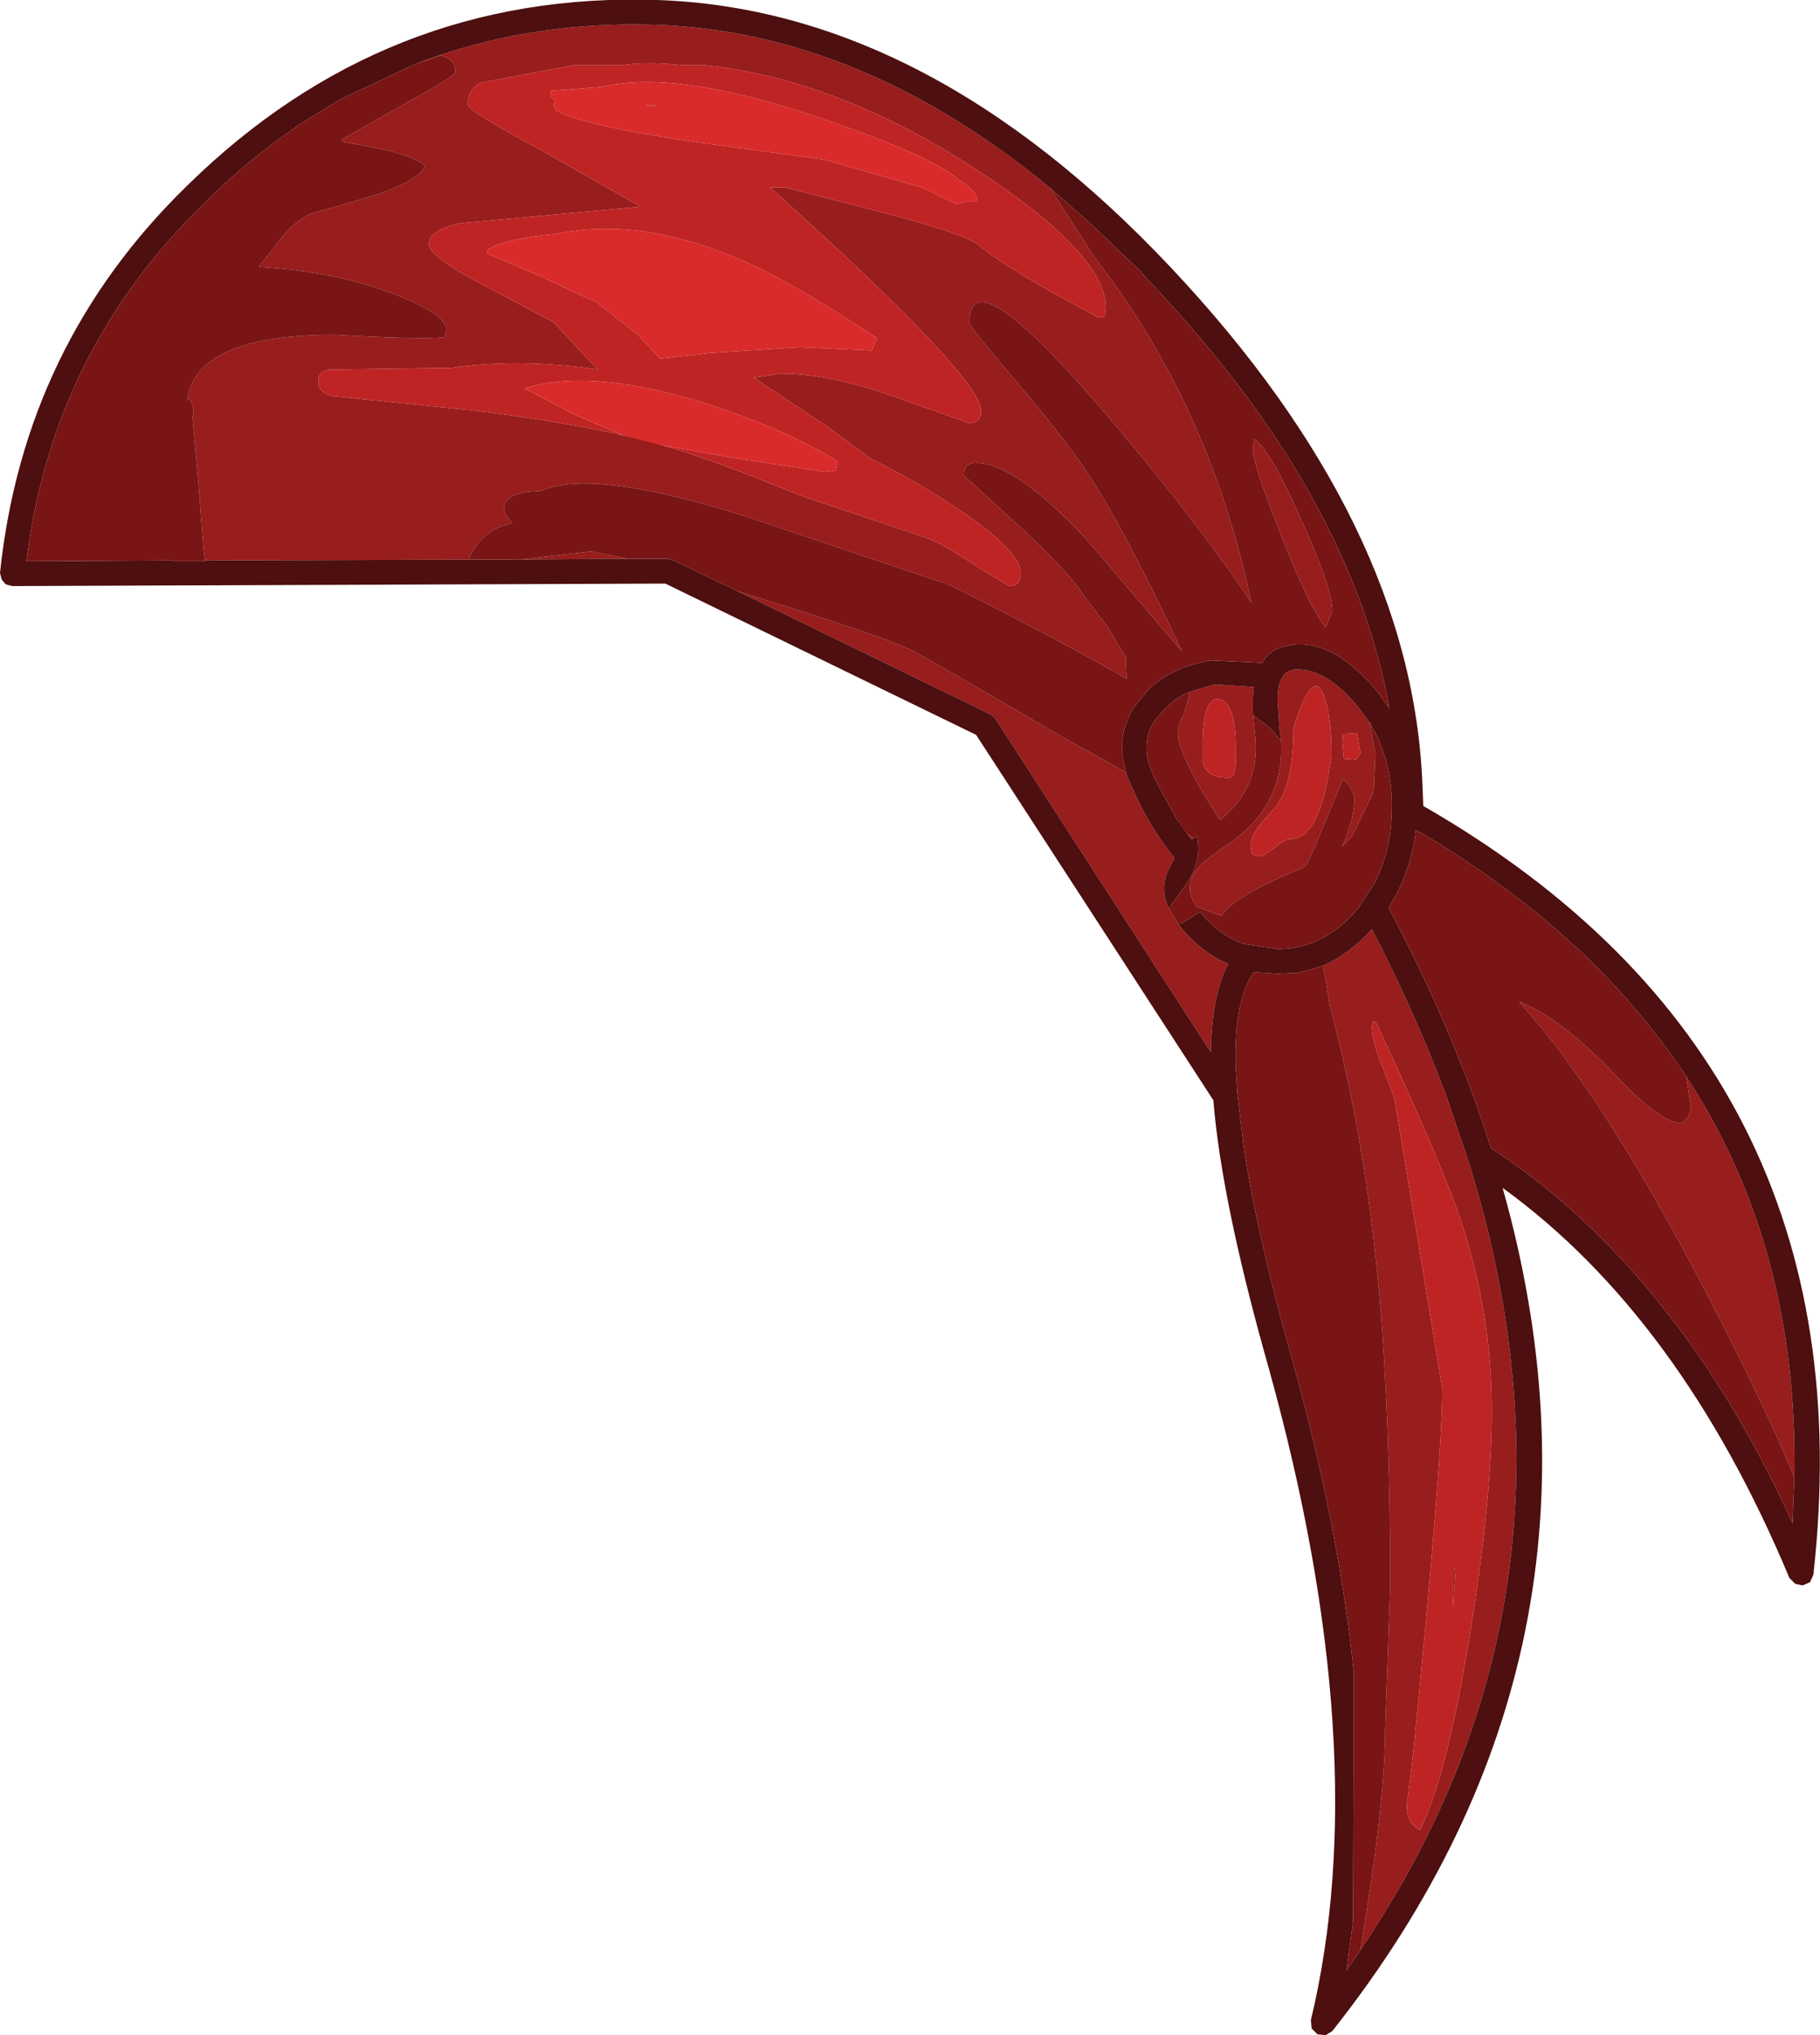 <?xml version="1.0" encoding="UTF-8" standalone="no"?>
<svg xmlns:ffdec="https://www.free-decompiler.com/flash" xmlns:xlink="http://www.w3.org/1999/xlink" ffdec:objectType="shape" height="123.1px" width="110.1px" xmlns="http://www.w3.org/2000/svg">
  <g transform="matrix(1.0, 0.0, 0.0, 1.0, 24.05, 20.95)">
    <path d="M1.0 -17.05 Q7.8 -19.7 15.65 -19.45 28.05 -19.0 39.45 -9.6 L42.15 -5.4 Q49.15 3.6 51.65 15.5 49.15 11.7 44.7 6.3 34.6 -6.0 34.6 -1.45 34.6 -1.2 37.45 2.15 40.85 6.15 42.25 8.45 44.7 12.5 47.45 18.45 L41.7 11.7 Q37.35 7.05 35.0 7.05 34.25 7.05 34.25 7.8 L37.2 10.5 Q40.45 13.45 41.5 15.05 L42.9 16.9 44.05 18.8 44.1 20.1 Q40.2 17.85 33.45 14.45 L21.1 10.3 Q11.8 7.35 8.65 8.75 6.45 8.8 6.45 9.8 6.45 10.2 6.95 10.7 5.3 11.0 4.45 12.55 L4.3 12.9 -11.65 12.95 -11.75 12.1 -12.05 8.2 -12.4 4.3 Q-12.25 3.5 -12.7 3.1 L-12.75 3.4 Q-12.35 -0.7 -3.8 -0.7 1.4 -0.4 2.85 -0.55 L2.95 -1.0 Q2.95 -1.95 -0.3 -3.2 -3.9 -4.55 -8.4 -4.8 L-7.0 -6.6 Q-5.95 -7.8 -5.15 -8.05 L-1.5 -9.1 Q1.35 -10.05 1.65 -10.9 0.95 -11.7 -3.25 -12.35 L-3.4 -12.5 0.75 -14.85 Q3.5 -16.35 3.5 -16.6 3.5 -17.4 2.6 -17.6 L1.0 -17.05 M44.05 25.75 L44.4 26.65 44.4 26.6 Q45.45 29.05 47.0 30.95 L46.55 31.85 Q46.15 32.9 46.65 34.0 L47.2 34.9 47.35 35.1 Q48.6 36.65 50.25 37.35 49.25 39.25 49.2 42.7 L36.15 22.5 35.85 22.25 20.55 14.8 20.85 14.9 Q29.15 17.45 31.15 18.4 31.85 18.75 40.25 23.65 L44.05 25.75 M48.15 29.75 L48.05 29.85 47.1 28.55 47.6 29.25 47.8 29.5 48.15 29.75 M47.9 20.9 L49.45 20.45 51.8 20.6 Q51.7 21.3 51.75 22.3 L51.85 23.3 Q52.3 26.65 49.75 28.65 47.2 24.7 47.2 23.35 47.2 22.9 47.55 22.3 L47.9 21.15 47.9 20.9 M53.45 23.85 L53.35 23.1 53.25 21.6 Q53.2 20.8 53.4 20.25 L53.6 19.9 Q53.85 19.6 54.3 19.55 56.15 19.45 58.1 21.8 L58.8 22.75 59.15 24.65 59.05 26.95 57.7 29.7 57.15 30.25 Q57.9 28.55 57.9 27.2 L57.6 26.6 57.2 26.15 55.5 30.25 54.95 31.45 53.8 31.95 Q50.45 33.4 49.85 34.45 L48.35 33.9 Q47.75 33.1 48.0 32.3 L48.1 32.05 Q48.4 31.45 49.15 30.9 L49.9 30.35 Q53.7 27.95 53.45 23.85 M13.9 12.85 L6.55 12.9 7.4 12.9 11.7 12.4 13.9 12.85 M37.7 13.75 Q37.7 12.45 34.3 10.1 31.85 8.4 28.65 6.8 L25.85 4.75 21.55 1.9 23.15 1.65 Q26.25 1.65 30.35 3.15 L34.6 4.65 Q35.3 4.65 35.3 3.9 35.3 1.85 22.55 -9.6 L23.5 -9.6 30.1 -7.9 Q34.4 -6.75 35.2 -6.1 36.8 -4.7 42.4 -1.75 42.85 -1.75 42.8 -1.9 L42.85 -2.3 Q42.85 -5.6 35.0 -10.7 26.65 -16.15 18.65 -17.0 L17.3 -17.0 Q15.2 -17.25 13.5 -17.0 L10.6 -17.0 5.05 -15.95 Q4.25 -15.6 4.25 -14.6 4.25 -14.25 8.9 -11.75 L14.7 -8.45 3.8 -7.45 Q1.9 -7.05 1.9 -6.2 1.9 -5.4 5.3 -3.65 L9.45 -1.45 12.1 1.4 Q7.35 0.7 3.25 1.3 L-4.0 1.4 Q-4.8 1.4 -4.8 2.15 -4.8 2.75 -4.0 3.0 L4.75 3.9 Q12.85 4.9 17.4 6.4 20.05 7.25 24.3 9.0 L32.05 11.6 Q32.9 11.9 34.95 13.25 L37.0 14.5 Q37.7 14.5 37.7 13.75 M77.95 44.15 Q84.75 54.5 84.5 68.4 82.95 64.65 80.1 59.05 73.3 45.65 67.85 39.65 70.35 40.6 73.6 44.0 76.4 47.0 77.7 47.0 L78.1 46.6 78.25 46.0 77.95 44.15 M56.55 16.0 L56.15 17.0 Q55.15 15.8 53.4 11.3 51.75 7.1 51.75 6.3 L51.8 5.6 Q52.75 6.15 54.65 10.45 56.55 14.65 56.55 16.0 M50.7 24.3 Q50.7 21.5 49.7 21.35 48.7 21.15 48.7 24.25 L48.7 25.15 Q48.95 26.1 50.25 26.1 50.65 26.1 50.7 25.35 L50.7 24.3 M58.05 23.4 L57.2 23.45 57.15 23.9 57.25 24.95 58.0 25.0 58.25 24.6 58.05 23.4 M56.5 24.7 Q56.5 22.4 56.05 21.15 55.35 19.3 54.2 23.1 54.2 26.8 52.9 28.1 51.6 29.45 51.6 30.2 L51.7 30.75 52.3 30.85 53.05 30.35 Q53.65 29.8 54.05 29.8 55.85 29.8 56.5 24.7 M58.25 97.0 L58.55 95.1 Q59.75 87.65 59.75 83.55 L60.05 74.9 Q60.05 64.8 59.4 57.45 58.55 47.9 56.4 39.9 L56.0 37.45 Q57.6 36.75 58.95 35.25 61.6 40.4 63.45 45.35 L64.85 49.5 Q72.85 75.45 58.25 97.0 M59.2 40.9 L59.1 40.85 Q58.95 40.85 58.95 41.15 58.95 42.1 59.65 43.75 L60.3 45.45 63.2 63.05 Q63.2 67.5 61.4 85.5 L61.05 88.25 Q61.05 89.3 61.85 89.75 63.5 86.45 64.9 77.75 66.2 69.7 66.2 64.4 66.2 58.6 64.35 52.95 63.15 49.35 59.2 40.9 M64.0 73.85 L64.0 73.8 63.85 76.3 63.85 74.15 64.0 73.85" fill="#981d1d" fill-rule="evenodd" stroke="none"/>
    <path d="M1.0 -17.05 L-3.55 -14.9 -5.8 -13.5 -6.2 -13.25 -6.15 -13.25 Q-9.05 -11.3 -11.7 -8.65 -20.9 0.3 -22.45 13.0 L-13.65 12.95 -13.65 13.0 -11.65 13.0 -11.65 12.95 4.3 12.9 6.55 12.9 13.9 12.85 16.35 12.85 16.7 12.95 20.55 14.8 35.85 22.25 36.15 22.5 49.2 42.7 Q49.25 39.25 50.25 37.35 48.6 36.65 47.35 35.1 L47.2 34.9 47.45 34.9 48.55 34.2 Q49.65 35.6 51.2 36.15 L53.2 36.45 53.45 36.45 Q56.15 36.35 58.1 34.0 L58.2 33.85 59.15 32.4 59.45 31.7 Q60.15 30.0 60.15 27.9 L60.15 27.8 Q60.15 24.95 58.8 22.75 L58.1 21.8 Q56.15 19.45 54.3 19.55 53.85 19.6 53.6 19.9 L53.4 20.25 Q53.2 20.8 53.25 21.6 L53.35 23.1 53.45 23.85 52.8 23.1 51.75 22.3 Q51.7 21.3 51.8 20.6 L49.45 20.45 47.9 20.9 Q46.65 21.45 45.95 22.5 L45.9 22.5 Q44.8 24.0 45.75 26.0 L45.8 26.15 45.85 26.25 47.1 28.55 48.05 29.85 48.15 29.75 48.35 29.6 Q48.7 31.1 47.7 32.55 L46.65 34.0 Q46.15 32.9 46.55 31.85 L47.0 30.95 Q45.45 29.05 44.4 26.6 L44.4 26.65 44.05 25.75 43.9 25.0 43.85 24.8 43.85 24.45 43.85 23.75 43.95 23.2 44.15 22.65 44.35 22.15 44.7 21.65 45.35 20.85 Q46.75 19.4 49.2 19.0 L52.3 19.15 Q52.75 18.35 53.65 18.15 L54.15 18.05 Q56.65 17.75 59.25 20.85 L60.0 21.9 Q57.7 9.0 45.65 -3.75 L45.05 -4.4 45.05 -4.45 44.25 -5.2 41.95 -7.4 39.45 -9.6 Q28.05 -19.0 15.65 -19.45 7.8 -19.7 1.0 -17.05 M62.0 26.55 L62.05 27.8 Q89.1 43.35 85.65 74.3 L85.45 74.75 85.0 74.95 84.55 74.85 84.2 74.5 Q77.6 58.7 66.85 50.9 74.75 78.9 56.55 101.9 L56.15 102.15 55.65 102.1 55.3 101.75 55.25 101.25 Q59.15 85.0 52.7 61.8 49.85 51.75 49.35 45.6 L35.0 23.5 16.2 14.35 -23.3 14.5 -23.7 14.4 -23.95 14.1 -24.05 13.7 Q-22.6 -0.1 -12.75 -9.7 -0.75 -21.5 15.7 -20.95 32.05 -20.4 46.75 -4.8 61.4 10.75 62.0 26.55 M77.95 44.15 Q75.6 40.6 72.45 37.45 68.0 33.05 62.05 29.5 L61.6 29.25 Q61.3 31.85 59.95 33.95 63.9 41.4 66.15 48.5 72.35 52.55 77.25 59.05 L77.3 59.1 Q81.25 64.3 84.4 71.2 L84.4 71.0 84.5 68.4 Q84.75 54.5 77.95 44.15 M58.25 97.0 Q72.85 75.45 64.85 49.5 L63.45 45.35 Q61.6 40.4 58.95 35.25 57.6 36.75 56.0 37.45 L55.85 37.5 55.05 37.75 54.4 37.9 53.2 37.95 51.8 37.85 Q50.6 39.55 50.7 43.5 L50.8 45.15 51.2 48.5 Q52.0 53.8 54.15 61.4 56.95 71.45 57.85 80.25 L57.85 80.45 57.8 95.3 57.4 98.25 58.25 97.0" fill="#4d0f0f" fill-rule="evenodd" stroke="none"/>
    <path d="M-11.65 12.95 L-11.65 13.0 -13.65 13.0 -13.65 12.95 -22.45 13.0 Q-20.9 0.3 -11.7 -8.65 -9.05 -11.3 -6.15 -13.25 L-6.2 -13.25 -5.8 -13.5 -3.55 -14.9 1.0 -17.05 2.6 -17.6 Q3.5 -17.4 3.5 -16.6 3.5 -16.35 0.75 -14.85 L-3.4 -12.5 -3.25 -12.35 Q0.95 -11.7 1.65 -10.9 1.35 -10.05 -1.5 -9.1 L-5.15 -8.05 Q-5.95 -7.8 -7.0 -6.6 L-8.4 -4.8 Q-3.9 -4.55 -0.3 -3.2 2.95 -1.95 2.95 -1.0 L2.85 -0.55 Q1.4 -0.4 -3.8 -0.7 -12.35 -0.7 -12.75 3.4 L-12.7 3.1 Q-12.25 3.5 -12.4 4.3 L-12.05 8.2 -11.75 12.1 -11.65 12.95 M39.45 -9.6 L41.95 -7.4 44.25 -5.2 45.05 -4.45 45.05 -4.4 45.65 -3.75 Q57.7 9.0 60.0 21.9 L59.25 20.85 Q56.65 17.75 54.15 18.05 L53.65 18.15 Q52.75 18.35 52.3 19.15 L49.2 19.0 Q46.75 19.4 45.35 20.85 L44.7 21.65 44.35 22.15 44.15 22.65 43.95 23.2 43.85 23.75 43.85 24.45 43.85 24.8 43.9 25.0 44.05 25.75 40.25 23.65 Q31.85 18.75 31.15 18.4 29.15 17.45 20.85 14.9 L20.55 14.8 16.7 12.95 16.35 12.85 13.9 12.85 11.7 12.4 7.4 12.9 6.55 12.9 4.3 12.9 4.45 12.55 Q5.3 11.0 6.95 10.7 6.45 10.2 6.45 9.8 6.45 8.8 8.65 8.75 11.8 7.35 21.1 10.3 L33.45 14.45 Q40.2 17.85 44.1 20.1 L44.05 18.8 42.9 16.9 41.5 15.05 Q40.45 13.45 37.2 10.5 L34.25 7.8 Q34.25 7.05 35.0 7.05 37.35 7.05 41.7 11.7 L47.45 18.45 Q44.7 12.5 42.25 8.45 40.85 6.15 37.45 2.15 34.6 -1.2 34.6 -1.45 34.6 -6.0 44.7 6.3 49.15 11.7 51.65 15.5 49.15 3.6 42.15 -5.4 L39.45 -9.6 M46.65 34.0 L47.7 32.55 Q48.7 31.1 48.35 29.6 L48.15 29.75 47.8 29.5 47.6 29.25 47.1 28.55 45.85 26.25 45.8 26.15 45.75 26.0 Q44.8 24.0 45.9 22.5 L45.95 22.5 Q46.65 21.45 47.9 20.9 L47.9 21.15 47.55 22.3 Q47.2 22.9 47.2 23.35 47.2 24.7 49.75 28.65 52.3 26.65 51.85 23.3 L51.75 22.3 52.8 23.1 53.45 23.85 Q53.7 27.95 49.9 30.35 L49.15 30.9 Q48.4 31.45 48.1 32.05 L48.0 32.3 Q47.75 33.1 48.35 33.9 L49.85 34.45 Q50.45 33.4 53.8 31.95 L54.95 31.45 55.5 30.25 57.2 26.15 57.6 26.6 57.9 27.2 Q57.9 28.55 57.15 30.25 L57.7 29.7 59.05 26.95 59.15 24.65 58.8 22.75 Q60.15 24.95 60.15 27.8 L60.15 27.9 Q60.15 30.0 59.45 31.7 L59.15 32.4 58.2 33.85 58.1 34.0 Q56.15 36.35 53.45 36.45 L53.2 36.45 51.2 36.15 Q49.65 35.6 48.55 34.2 L47.45 34.9 47.2 34.9 46.65 34.0 M84.5 68.4 L84.4 71.0 84.4 71.2 Q81.25 64.3 77.3 59.1 L77.25 59.05 Q72.35 52.55 66.15 48.5 63.9 41.4 59.95 33.95 61.3 31.85 61.6 29.25 L62.05 29.5 Q68.0 33.05 72.45 37.45 75.6 40.6 77.95 44.15 L78.25 46.0 78.1 46.6 77.7 47.0 Q76.4 47.0 73.6 44.0 70.35 40.6 67.85 39.65 73.3 45.65 80.1 59.05 82.95 64.65 84.5 68.4 M56.55 16.0 Q56.55 14.65 54.65 10.45 52.75 6.15 51.8 5.6 L51.75 6.3 Q51.75 7.1 53.4 11.3 55.15 15.8 56.15 17.0 L56.55 16.0 M56.0 37.45 L56.4 39.9 Q58.55 47.9 59.4 57.45 60.05 64.8 60.05 74.9 L59.75 83.55 Q59.75 87.65 58.55 95.1 L58.25 97.0 57.4 98.25 57.8 95.3 57.85 80.45 57.85 80.25 Q56.95 71.45 54.15 61.4 52.0 53.8 51.2 48.5 L50.8 45.15 50.7 43.5 Q50.6 39.55 51.8 37.85 L53.2 37.95 54.4 37.9 55.05 37.75 55.85 37.5 56.0 37.45" fill="#791515" fill-rule="evenodd" stroke="none"/>
    <path d="M15.0 -14.6 L15.95 -14.6 15.55 -14.6 15.6 -14.5 15.0 -14.6 M37.7 13.75 Q37.7 14.5 37.0 14.5 L34.95 13.25 Q32.9 11.9 32.05 11.6 L24.3 9.0 Q20.05 7.25 17.4 6.4 12.85 4.9 4.75 3.9 L-4.0 3.0 Q-4.8 2.75 -4.8 2.15 -4.8 1.4 -4.0 1.4 L3.25 1.3 Q7.35 0.7 12.1 1.4 L9.45 -1.45 5.3 -3.65 Q1.9 -5.4 1.9 -6.2 1.9 -7.05 3.8 -7.45 L14.7 -8.45 8.9 -11.75 Q4.25 -14.25 4.25 -14.6 4.25 -15.6 5.05 -15.95 L10.6 -17.0 13.5 -17.0 Q15.2 -17.25 17.3 -17.0 L18.65 -17.0 Q26.65 -16.15 35.0 -10.7 42.85 -5.6 42.85 -2.3 L42.8 -1.9 Q42.85 -1.75 42.4 -1.75 36.8 -4.7 35.2 -6.1 34.4 -6.75 30.1 -7.9 L23.5 -9.6 22.55 -9.6 Q35.3 1.85 35.3 3.9 35.3 4.65 34.6 4.65 L30.35 3.15 Q26.25 1.65 23.15 1.65 L21.55 1.9 25.85 4.75 28.65 6.8 Q31.85 8.4 34.3 10.1 37.7 12.45 37.7 13.75 M29.0 -0.5 Q23.85 -3.9 20.95 -5.15 14.7 -7.9 9.6 -6.8 6.35 -6.5 5.4 -5.8 L5.45 -5.6 8.75 -4.2 Q11.0 -3.1 12.0 -2.7 L14.55 -0.7 15.9 0.75 18.9 0.4 24.3 0.05 28.7 0.25 29.0 -0.5 M34.5 -8.8 L34.65 -8.75 Q35.15 -8.75 35.05 -8.95 34.95 -9.45 34.05 -10.0 32.45 -11.45 26.05 -13.65 17.0 -16.8 12.4 -15.7 L9.25 -15.45 9.25 -15.15 9.6 -14.8 Q9.25 -14.65 9.65 -14.25 11.25 -13.35 18.1 -12.35 L25.8 -11.3 31.75 -9.6 Q32.7 -9.15 33.8 -8.6 L34.5 -8.8 M50.7 24.3 L50.7 25.35 Q50.65 26.1 50.25 26.1 48.95 26.1 48.7 25.15 L48.7 24.25 Q48.7 21.15 49.7 21.35 50.7 21.5 50.7 24.3 M56.5 24.7 Q55.85 29.8 54.05 29.8 53.65 29.8 53.05 30.35 L52.3 30.85 51.7 30.75 51.6 30.2 Q51.6 29.45 52.9 28.1 54.2 26.8 54.2 23.1 55.35 19.3 56.05 21.15 56.5 22.4 56.5 24.7 M58.05 23.4 L58.25 24.6 58.0 25.0 57.25 24.95 57.15 23.9 57.2 23.45 58.05 23.4 M59.2 40.9 Q63.15 49.35 64.35 52.95 66.2 58.6 66.2 64.4 66.2 69.7 64.9 77.75 63.5 86.45 61.85 89.75 61.05 89.3 61.05 88.25 L61.4 85.5 Q63.2 67.5 63.2 63.05 L60.3 45.45 59.65 43.75 Q58.95 42.1 58.95 41.15 58.95 40.85 59.1 40.85 L59.2 40.9 M26.6 6.95 Q23.4 4.95 18.3 3.35 11.55 1.3 7.7 2.55 L10.65 4.1 13.7 5.4 15.85 5.95 20.05 6.7 25.9 7.6 26.5 7.5 26.6 6.95 M64.0 73.85 L63.85 74.15 63.85 76.3 64.0 73.8 64.0 73.85" fill="#bf2424" fill-rule="evenodd" stroke="none"/>
    <path d="M15.0 -14.6 L15.6 -14.5 15.55 -14.6 15.95 -14.6 15.0 -14.6 M34.5 -8.8 L33.8 -8.6 Q32.7 -9.15 31.75 -9.6 L25.8 -11.3 18.1 -12.35 Q11.25 -13.35 9.65 -14.25 9.25 -14.65 9.6 -14.8 L9.25 -15.15 9.25 -15.45 12.4 -15.7 Q17.0 -16.8 26.05 -13.65 32.45 -11.45 34.05 -10.0 34.95 -9.45 35.05 -8.95 35.15 -8.75 34.65 -8.75 L34.5 -8.8 M29.0 -0.5 L28.7 0.25 24.3 0.05 18.9 0.4 15.9 0.75 14.55 -0.7 12.0 -2.7 Q11.0 -3.1 8.75 -4.2 L5.45 -5.6 5.4 -5.8 Q6.35 -6.5 9.6 -6.8 14.7 -7.9 20.95 -5.15 23.85 -3.9 29.0 -0.5 M26.6 6.95 L26.5 7.5 25.9 7.6 20.05 6.7 15.85 5.95 13.7 5.4 10.65 4.1 7.7 2.55 Q11.55 1.3 18.3 3.35 23.4 4.95 26.6 6.95" fill="#d92b2b" fill-rule="evenodd" stroke="none"/>
  </g>
</svg>
